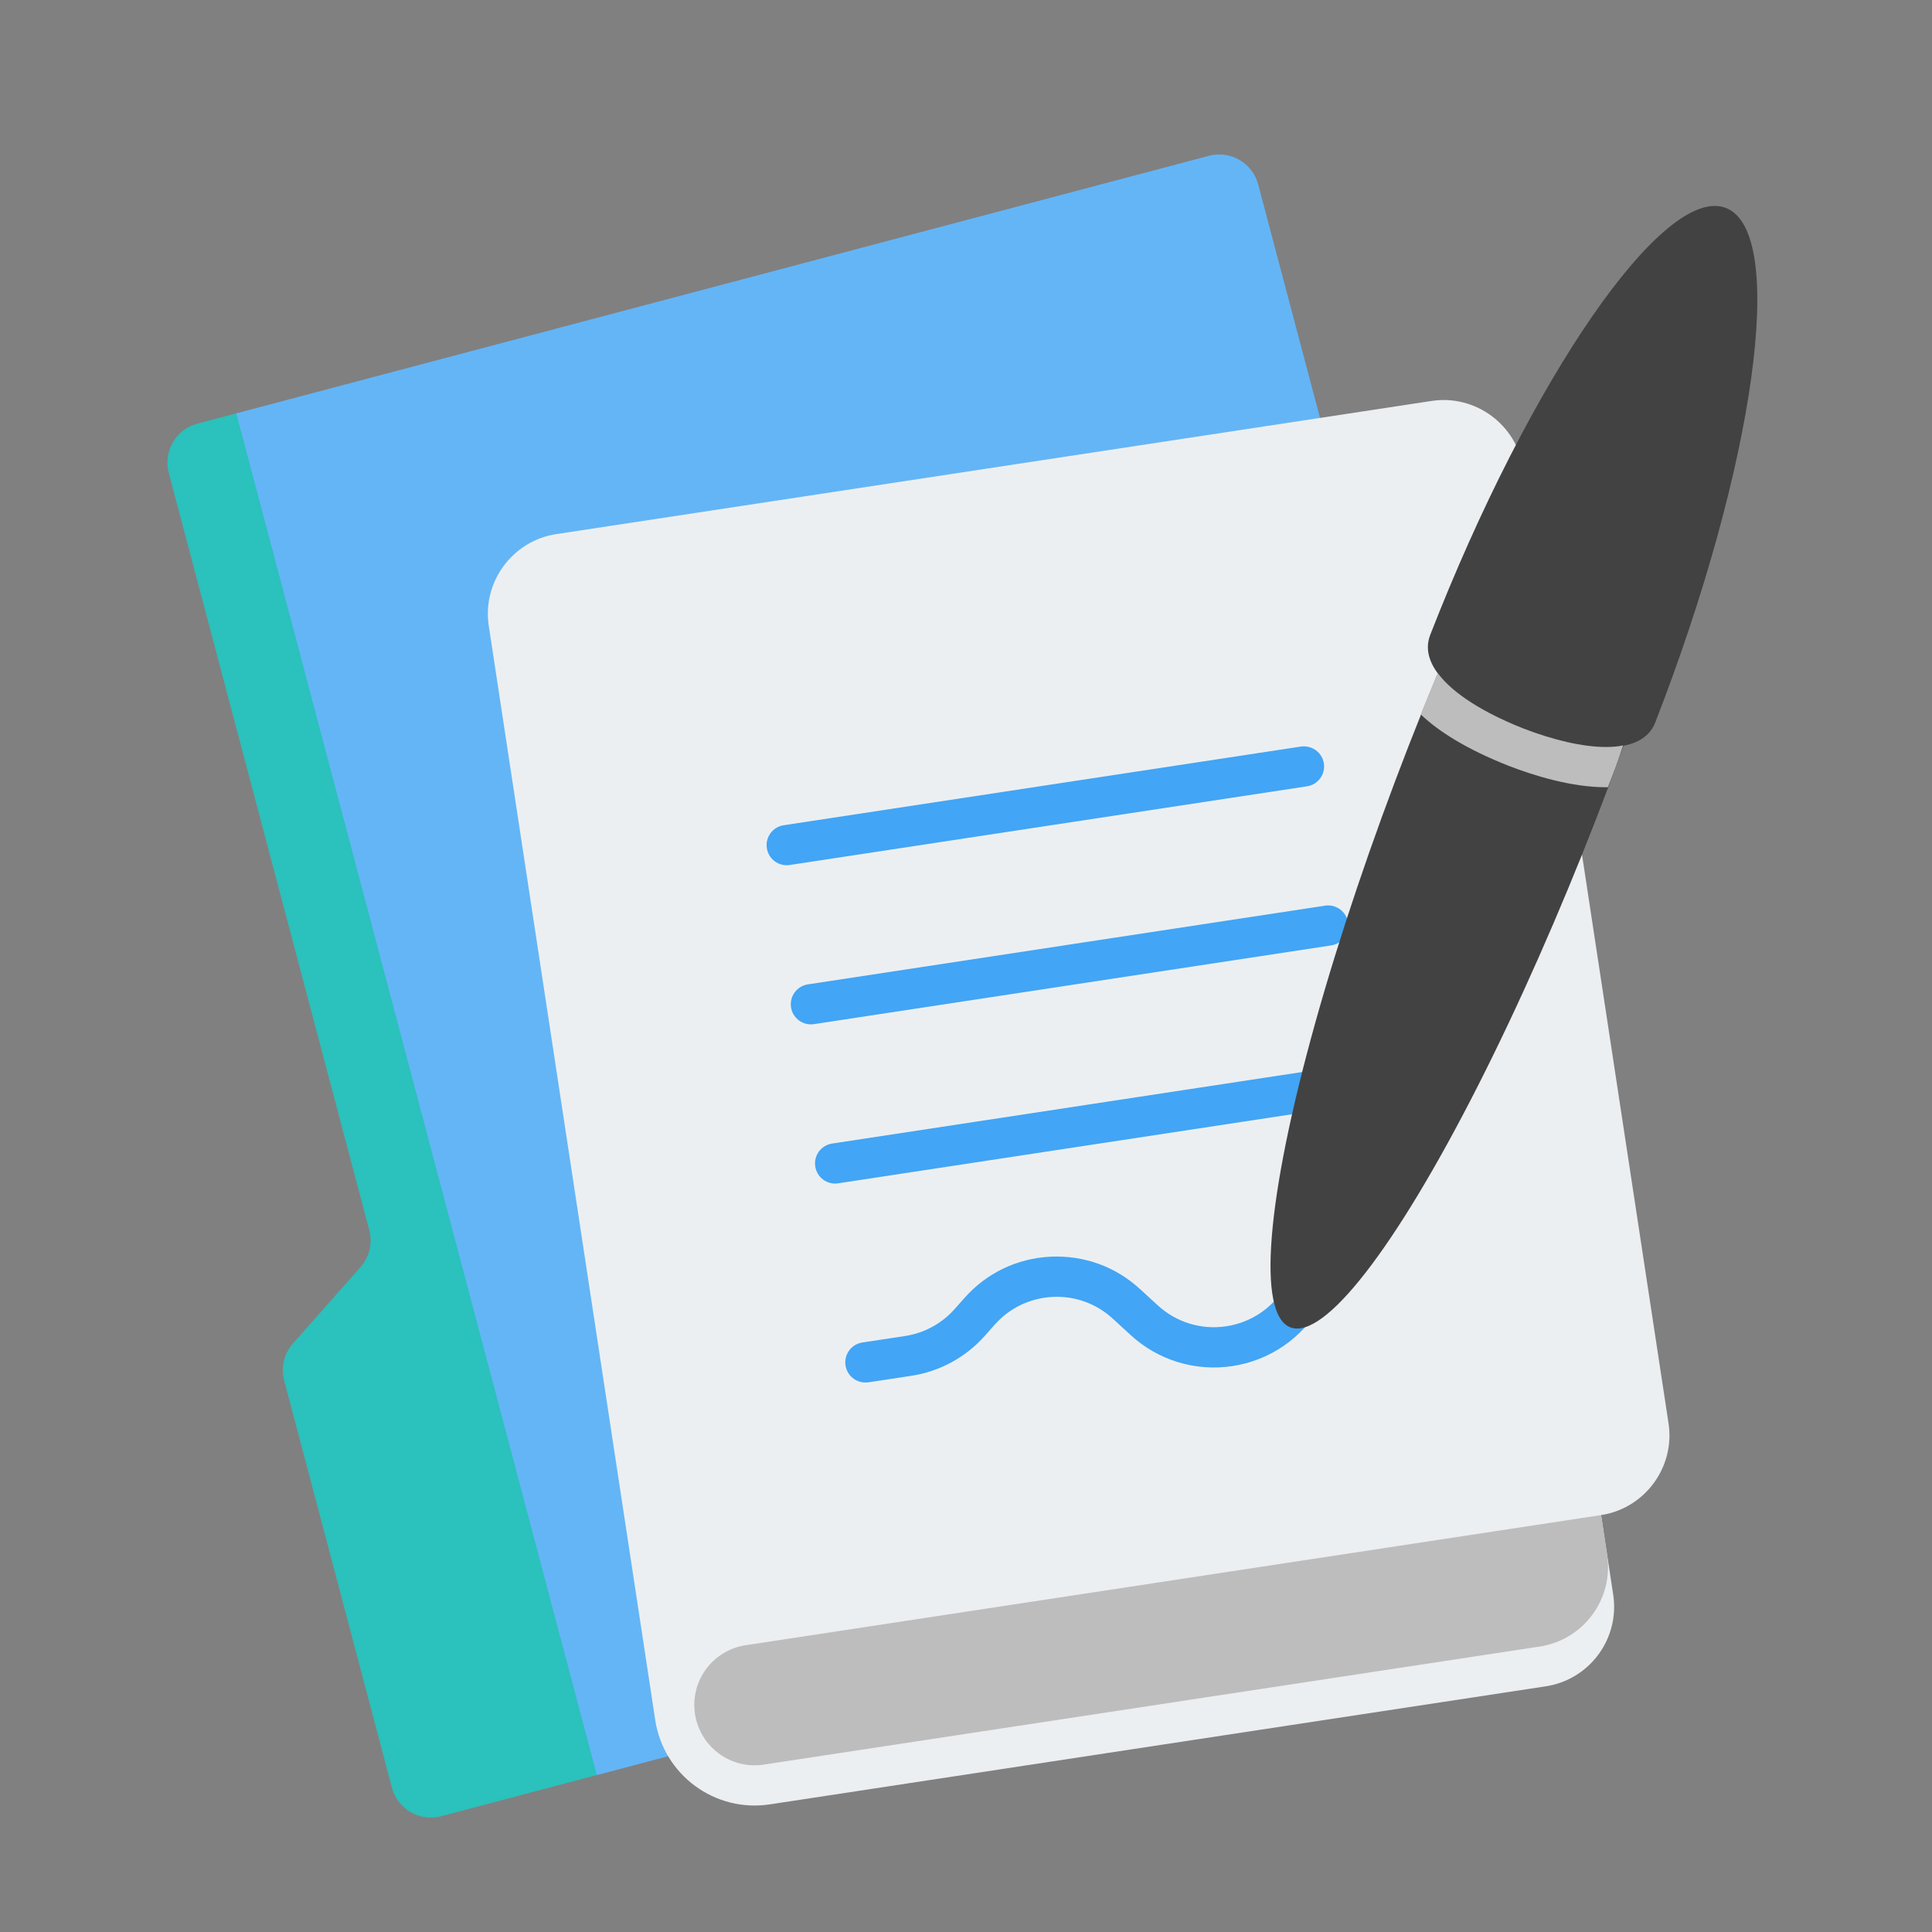 <svg xmlns="http://www.w3.org/2000/svg" x="0px" y="0px" width="48" height="48" viewBox="0,0,256,256"
style="fill:#000000;">
<rect x="0" y="0" width="256" height="256" fill="#808080" stroke="none"/>
<g fill="none" fill-rule="nonzero" stroke="none" stroke-width="1" stroke-linecap="butt" stroke-linejoin="miter" stroke-miterlimit="10" stroke-dasharray="" stroke-dashoffset="0" font-family="none" font-weight="none" font-size="none" text-anchor="none" style="mix-blend-mode: normal"><g transform="scale(5.333,5.333)"><path d="M5.871,10.27l-0.967,0.256c-0.534,0.141 -0.852,0.689 -0.711,1.223l4.982,18.816c0.086,0.323 0.004,0.668 -0.218,0.918l-1.679,1.899c-0.221,0.25 -0.303,0.595 -0.218,0.918l2.678,10.116c0.141,0.534 0.689,0.852 1.223,0.711l3.867,-1.024l18.721,-23.06z" fill="#2bc1bc"></path><path d="M39.963,37.45l-25.134,6.655l-8.958,-33.835l24.167,-6.399c0.534,-0.141 1.081,0.177 1.223,0.711z" fill="#64b5f6"></path><path d="M37.847,11.639l3.61,23.727c0.165,1.087 -0.589,2.113 -1.676,2.278v0l0.301,1.977c0.166,1.092 -0.584,2.112 -1.676,2.278l-19.278,2.933c-1.365,0.208 -2.64,-0.731 -2.848,-2.096l-4.136,-27.187c-0.165,-1.087 0.589,-2.113 1.676,-2.278l21.75,-3.309c1.087,-0.165 2.112,0.589 2.277,1.677z" fill="#eceff1"></path><path d="M39.781,37.644l0.15,0.989c0.166,1.092 -0.584,2.112 -1.676,2.278l-19.278,2.933c-0.819,0.125 -1.584,-0.438 -1.709,-1.257v0c-0.125,-0.819 0.438,-1.584 1.257,-1.709z" fill="#bdbdbd"></path><path d="M20.147,25.452c-0.242,0 -0.456,-0.177 -0.493,-0.425c-0.042,-0.273 0.146,-0.528 0.419,-0.569l12.852,-1.956c0.271,-0.041 0.528,0.146 0.569,0.419c0.042,0.273 -0.146,0.528 -0.419,0.569l-12.852,1.956c-0.025,0.004 -0.05,0.006 -0.076,0.006z" fill="#42a5f5"></path><path d="M19.546,21.498c-0.242,0 -0.456,-0.177 -0.493,-0.425c-0.042,-0.273 0.146,-0.528 0.419,-0.569l12.852,-1.955c0.271,-0.038 0.528,0.146 0.569,0.419c0.042,0.273 -0.146,0.528 -0.419,0.569l-12.852,1.955c-0.025,0.004 -0.051,0.006 -0.076,0.006z" fill="#42a5f5"></path><path d="M20.749,29.407c-0.242,0 -0.456,-0.177 -0.493,-0.425c-0.042,-0.273 0.146,-0.528 0.419,-0.569l12.853,-1.956c0.271,-0.038 0.528,0.146 0.569,0.419c0.042,0.273 -0.146,0.528 -0.419,0.569l-12.853,1.956c-0.025,0.004 -0.051,0.006 -0.076,0.006z" fill="#42a5f5"></path><path d="M21.501,34.35c-0.242,0 -0.456,-0.177 -0.493,-0.425c-0.042,-0.273 0.146,-0.528 0.419,-0.569l1.061,-0.161c0.477,-0.073 0.914,-0.311 1.231,-0.67l0.243,-0.274c0.55,-0.621 1.309,-0.986 2.138,-1.027c0.836,-0.038 1.619,0.246 2.229,0.808l0.434,0.398c0.463,0.428 1.089,0.617 1.707,0.523c0.622,-0.095 1.16,-0.461 1.476,-1.007c0.14,-0.24 0.443,-0.32 0.683,-0.183c0.239,0.138 0.321,0.444 0.183,0.683c-0.468,0.81 -1.267,1.355 -2.19,1.496c-0.924,0.139 -1.849,-0.143 -2.535,-0.776l-0.434,-0.398c-0.41,-0.38 -0.951,-0.574 -1.501,-0.544c-0.558,0.028 -1.069,0.273 -1.439,0.691l-0.242,0.273c-0.473,0.535 -1.123,0.889 -1.83,0.996l-1.061,0.161c-0.028,0.003 -0.054,0.005 -0.079,0.005z" fill="#42a5f5"></path><ellipse cx="-4.593" cy="41.837" transform="rotate(-68.739)" rx="14.516" ry="2.5" fill="#424242"></ellipse><path d="M41.126,17.953c-0.327,0.839 -1.731,0.746 -3.275,0.145c-1.544,-0.601 -2.643,-1.481 -2.316,-2.321c2.47,-6.347 5.803,-11.21 7.348,-10.61c1.543,0.602 0.713,6.439 -1.757,12.786z" fill="#424242"></path><path d="M39.9,18.56c-0.57,0 -1.3,-0.17 -2.05,-0.46c-0.96,-0.38 -1.75,-0.86 -2.13,-1.38c-0.14,0.34 -0.28,0.68 -0.42,1.03c0.45,0.43 1.15,0.87 2.19,1.28c0.62,0.24 1.55,0.53 2.41,0.53h0.05c0.14,-0.35 0.27,-0.7 0.38,-1.04c-0.13,0.03 -0.28,0.04 -0.43,0.04z" fill="#bdbdbd"></path></g></g>
</svg>